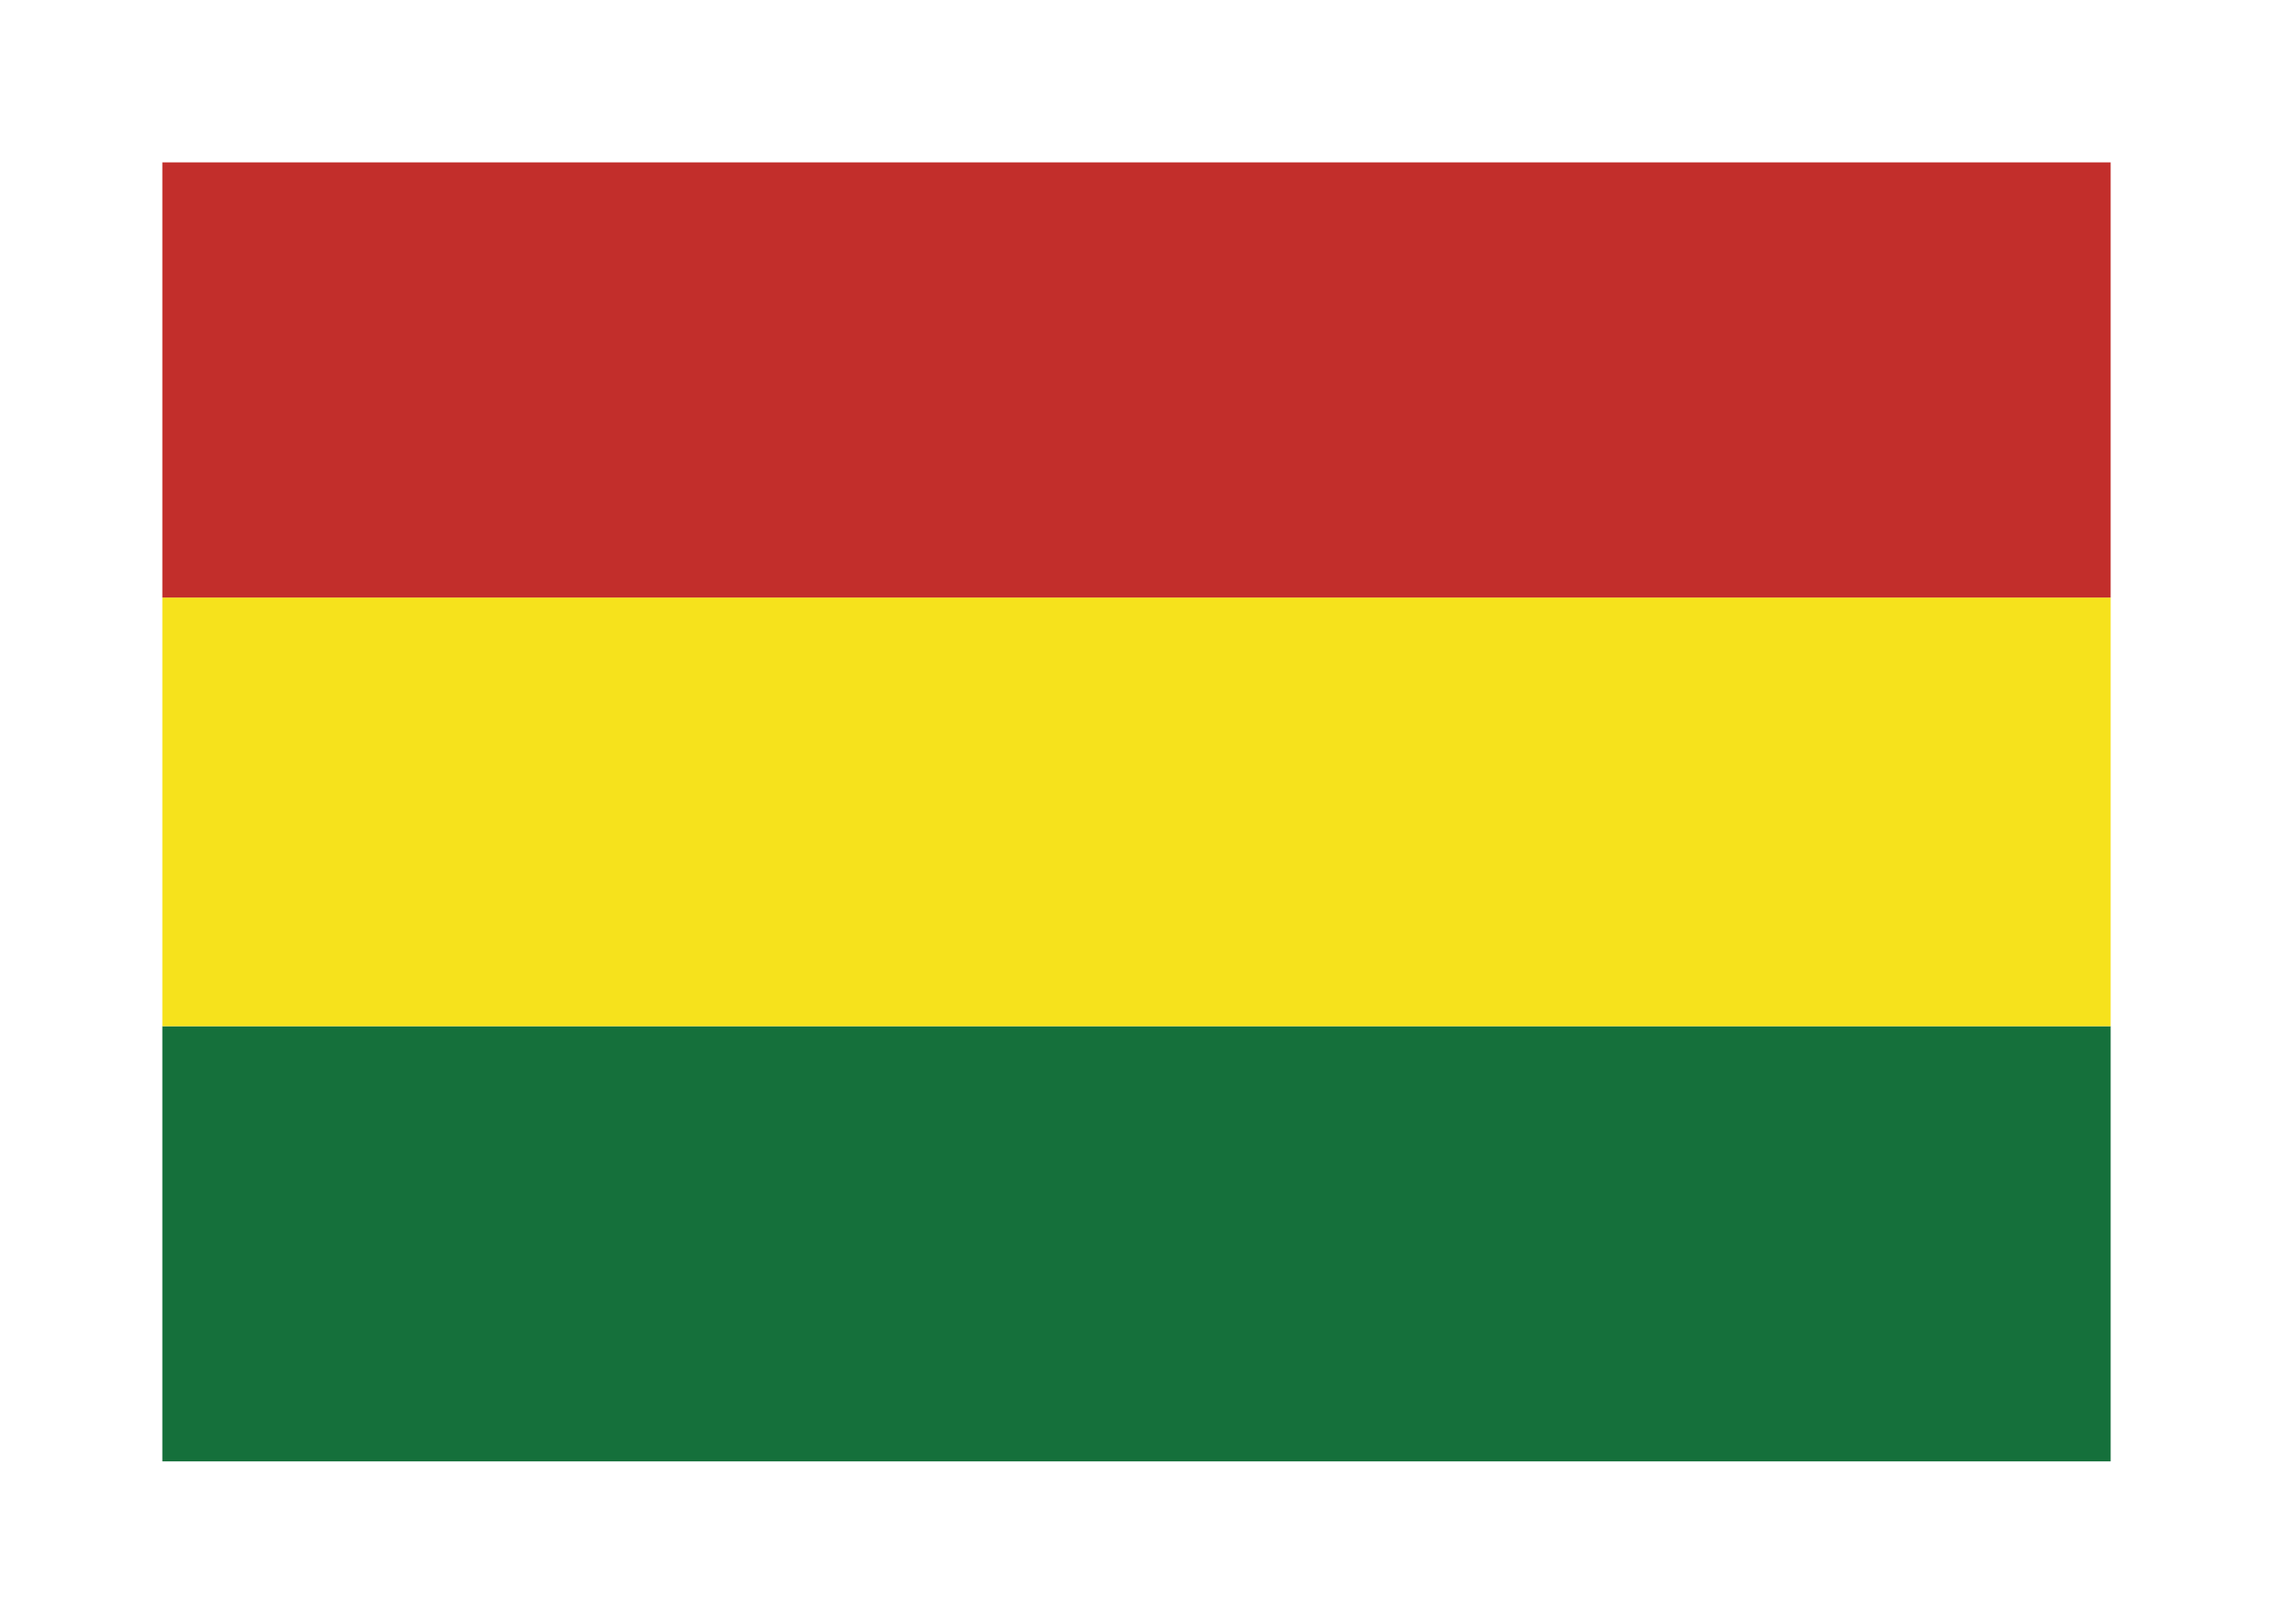 <svg width="350" height="250" viewBox="0 0 350 250" fill="none" xmlns="http://www.w3.org/2000/svg">
<g id="flag / south america / bolivia / a">
<g id="bolivia a">
<path id="Fill 1" fill-rule="evenodd" clip-rule="evenodd" d="M25 225H325V158H25V225Z" fill="#15703B"/>
<path id="Fill 3" fill-rule="evenodd" clip-rule="evenodd" d="M25 158H325V92H25V158Z" fill="#F6E21C"/>
<path id="Fill 4" fill-rule="evenodd" clip-rule="evenodd" d="M25 92H325V25H25V92Z" fill="#C22E2B"/>
</g>
</g>
</svg>
